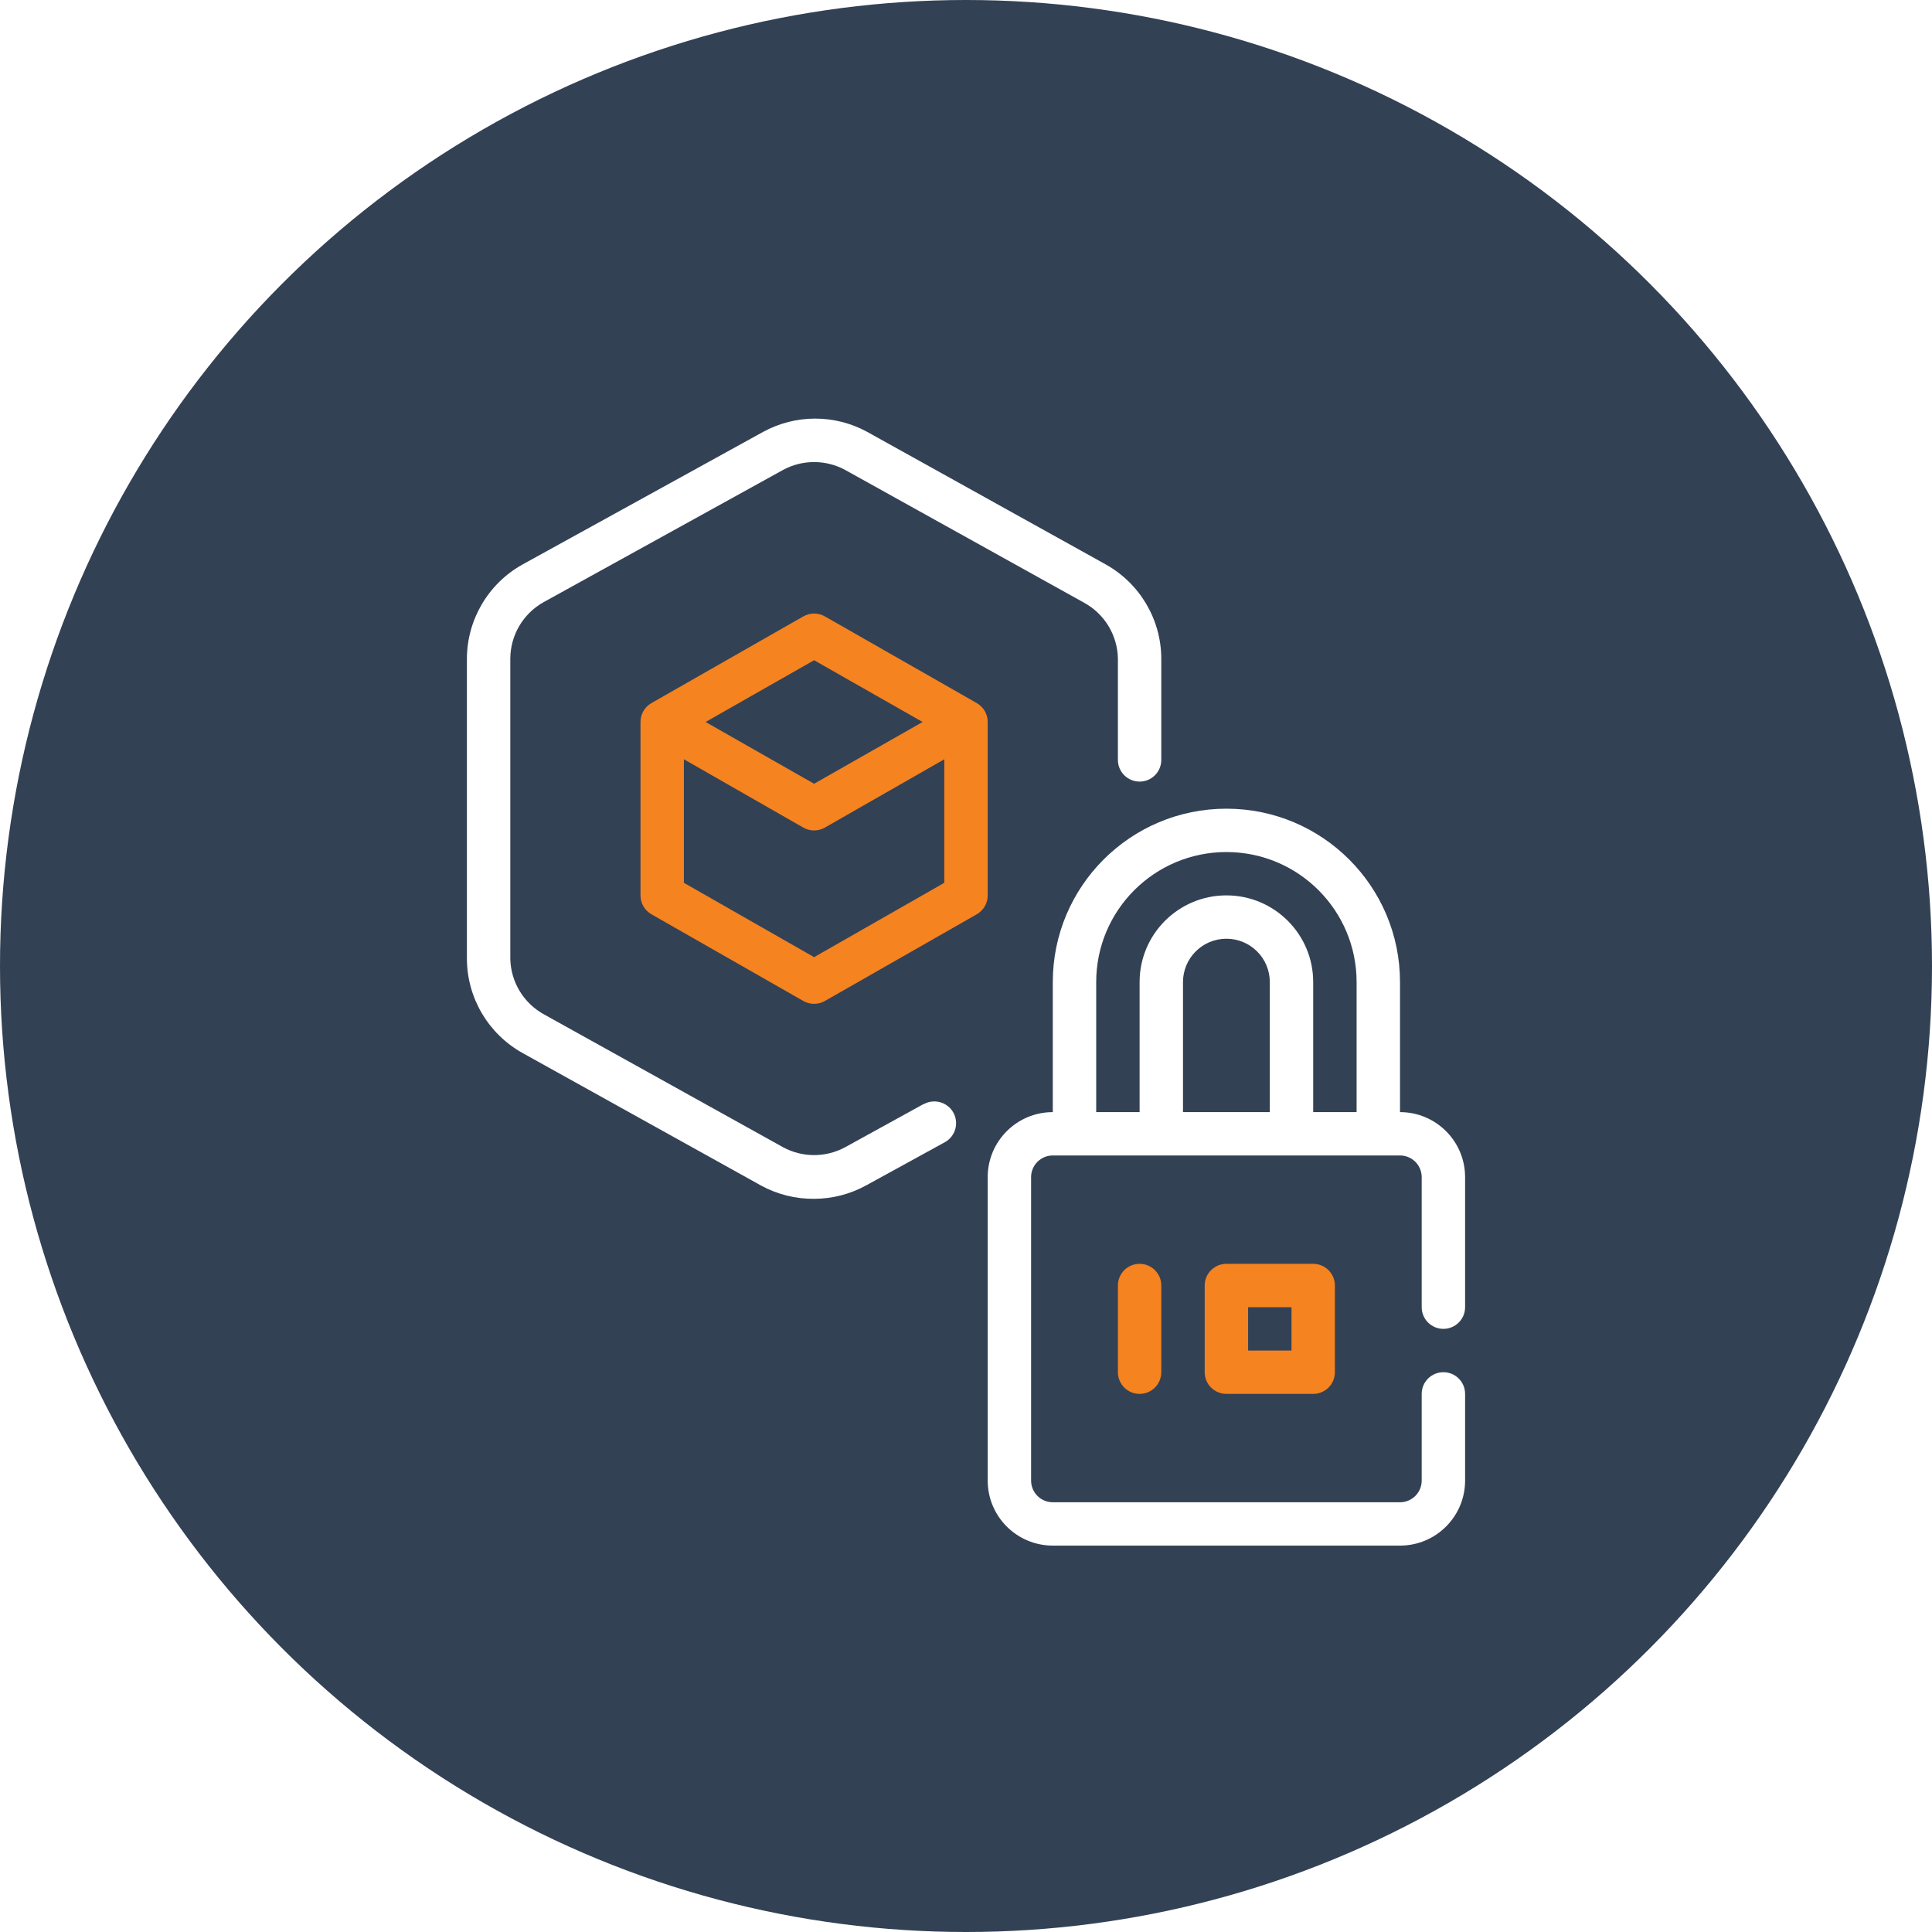 <?xml version="1.0" encoding="UTF-8"?>
<svg width="120px" height="120px" viewBox="0 0 120 120" version="1.1" xmlns="http://www.w3.org/2000/svg" xmlns:xlink="http://www.w3.org/1999/xlink">
    <title>tokens-microservices-context-boundary</title>
    <defs>
        <filter x="-6.5%" y="-5.7%" width="112.9%" height="111.4%" filterUnits="objectBoundingBox" id="filter-1">
            <feOffset dx="0" dy="1" in="SourceAlpha" result="shadowOffsetOuter1"></feOffset>
            <feGaussianBlur stdDeviation="0.5" in="shadowOffsetOuter1" result="shadowBlurOuter1"></feGaussianBlur>
            <feColorMatrix values="0 0 0 0 0   0 0 0 0 0   0 0 0 0 0  0 0 0 0.198 0" type="matrix" in="shadowBlurOuter1" result="shadowMatrixOuter1"></feColorMatrix>
            <feMerge>
                <feMergeNode in="shadowMatrixOuter1"></feMergeNode>
                <feMergeNode in="SourceGraphic"></feMergeNode>
            </feMerge>
        </filter>
    </defs>
    <g id="tokens-microservices-context-boundary" stroke="none" stroke-width="1" fill="none" fill-rule="evenodd">
        <g id="Oval-2" fill="#334155">
            <circle id="Oval" cx="60" cy="60" r="60"></circle>
        </g>
        <g id="blockchain" filter="url(#filter-1)" transform="translate(29, 25)" fill-rule="nonzero">
            <path d="M28.385,42.564 L23.493,45.257 C22.29,45.908 20.84,45.908 19.638,45.257 L4.812,37.018 C3.536,36.328 2.728,35.007 2.696,33.558 L2.696,14.9 C2.705,13.455 3.486,12.126 4.744,11.413 L19.638,3.188 C20.84,2.537 22.29,2.537 23.493,3.188 L38.319,11.427 C39.599,12.12 40.407,13.446 40.435,14.9 L40.435,21.2 C40.435,21.944 41.038,22.546 41.783,22.546 C42.527,22.546 43.13,21.944 43.13,21.2 L43.13,14.9 C43.119,12.474 41.8,10.242 39.68,9.058 L24.854,0.819 C22.845,-0.273 20.42,-0.273 18.411,0.819 L3.437,9.071 C1.326,10.256 0.014,12.481 0,14.9 L0,33.558 C0.012,35.985 1.33,38.217 3.45,39.401 L18.277,47.64 C19.285,48.189 20.417,48.471 21.565,48.461 C22.697,48.458 23.809,48.171 24.8,47.626 L29.706,44.934 C30.354,44.562 30.577,43.736 30.205,43.089 C29.833,42.443 29.006,42.22 28.358,42.591 L28.385,42.564 Z" id="Path" fill="#FFFFFF"></path>
            <path d="M32.348,18.844 C32.35,18.362 32.093,17.915 31.674,17.673 L22.239,12.288 C21.822,12.048 21.308,12.048 20.891,12.288 L11.457,17.673 C11.038,17.915 10.781,18.362 10.783,18.844 L10.783,29.614 C10.781,30.097 11.038,30.544 11.457,30.785 L20.891,36.17 C21.308,36.41 21.822,36.41 22.239,36.17 L31.674,30.785 C32.093,30.544 32.35,30.097 32.348,29.614 L32.348,18.844 Z M28.304,18.844 L21.565,22.681 L14.826,18.844 L21.565,15.008 L28.304,18.844 Z M21.565,33.451 L13.478,28.833 L13.478,21.16 L20.891,25.4 C21.308,25.641 21.822,25.641 22.239,25.4 L29.652,21.16 L29.652,28.833 L21.565,33.451 Z" id="Shape" fill="#F58320"></path>
            <path d="M60.652,56.538 C61.397,56.538 62,55.935 62,55.192 L62,47.115 C62,44.884 60.19,43.076 57.957,43.076 L57.957,34.999 C57.957,29.051 53.129,24.229 47.174,24.229 C41.219,24.229 36.391,29.051 36.391,34.999 L36.391,43.076 C34.158,43.076 32.348,44.884 32.348,47.115 L32.348,65.961 C32.348,68.192 34.158,70 36.391,70 L57.957,70 C60.19,70 62,68.192 62,65.961 L62,60.577 C62,59.833 61.397,59.23 60.652,59.23 C59.908,59.23 59.304,59.833 59.304,60.577 L59.304,65.961 C59.304,66.705 58.701,67.308 57.957,67.308 L36.391,67.308 C35.647,67.308 35.043,66.705 35.043,65.961 L35.043,47.115 C35.043,46.371 35.647,45.768 36.391,45.768 L57.957,45.768 C58.701,45.768 59.304,46.371 59.304,47.115 L59.304,55.192 C59.304,55.935 59.908,56.538 60.652,56.538 Z M49.87,43.076 L44.478,43.076 L44.478,34.999 C44.478,33.512 45.685,32.306 47.174,32.306 C48.663,32.306 49.87,33.512 49.87,34.999 L49.87,43.076 Z M52.565,43.076 L52.565,34.999 C52.565,32.025 50.151,29.614 47.174,29.614 C44.196,29.614 41.783,32.025 41.783,34.999 L41.783,43.076 L39.087,43.076 L39.087,34.999 C39.087,30.538 42.708,26.922 47.174,26.922 C51.64,26.922 55.261,30.538 55.261,34.999 L55.261,43.076 L52.565,43.076 Z" id="Shape" fill="#FFFFFF"></path>
            <path d="M40.435,53.846 L40.435,59.23 C40.435,59.974 41.038,60.577 41.783,60.577 C42.527,60.577 43.13,59.974 43.13,59.23 L43.13,53.846 C43.13,53.102 42.527,52.499 41.783,52.499 C41.038,52.499 40.435,53.102 40.435,53.846 Z" id="Path" fill="#F58320"></path>
            <path d="M47.174,52.499 C46.43,52.499 45.826,53.102 45.826,53.846 L45.826,59.23 C45.826,59.974 46.43,60.577 47.174,60.577 L52.565,60.577 C53.31,60.577 53.913,59.974 53.913,59.23 L53.913,53.846 C53.913,53.102 53.31,52.499 52.565,52.499 L47.174,52.499 Z M51.217,57.884 L48.522,57.884 L48.522,55.192 L51.217,55.192 L51.217,57.884 Z" id="Shape" fill="#F58320"></path>
        </g>
    </g>
</svg>